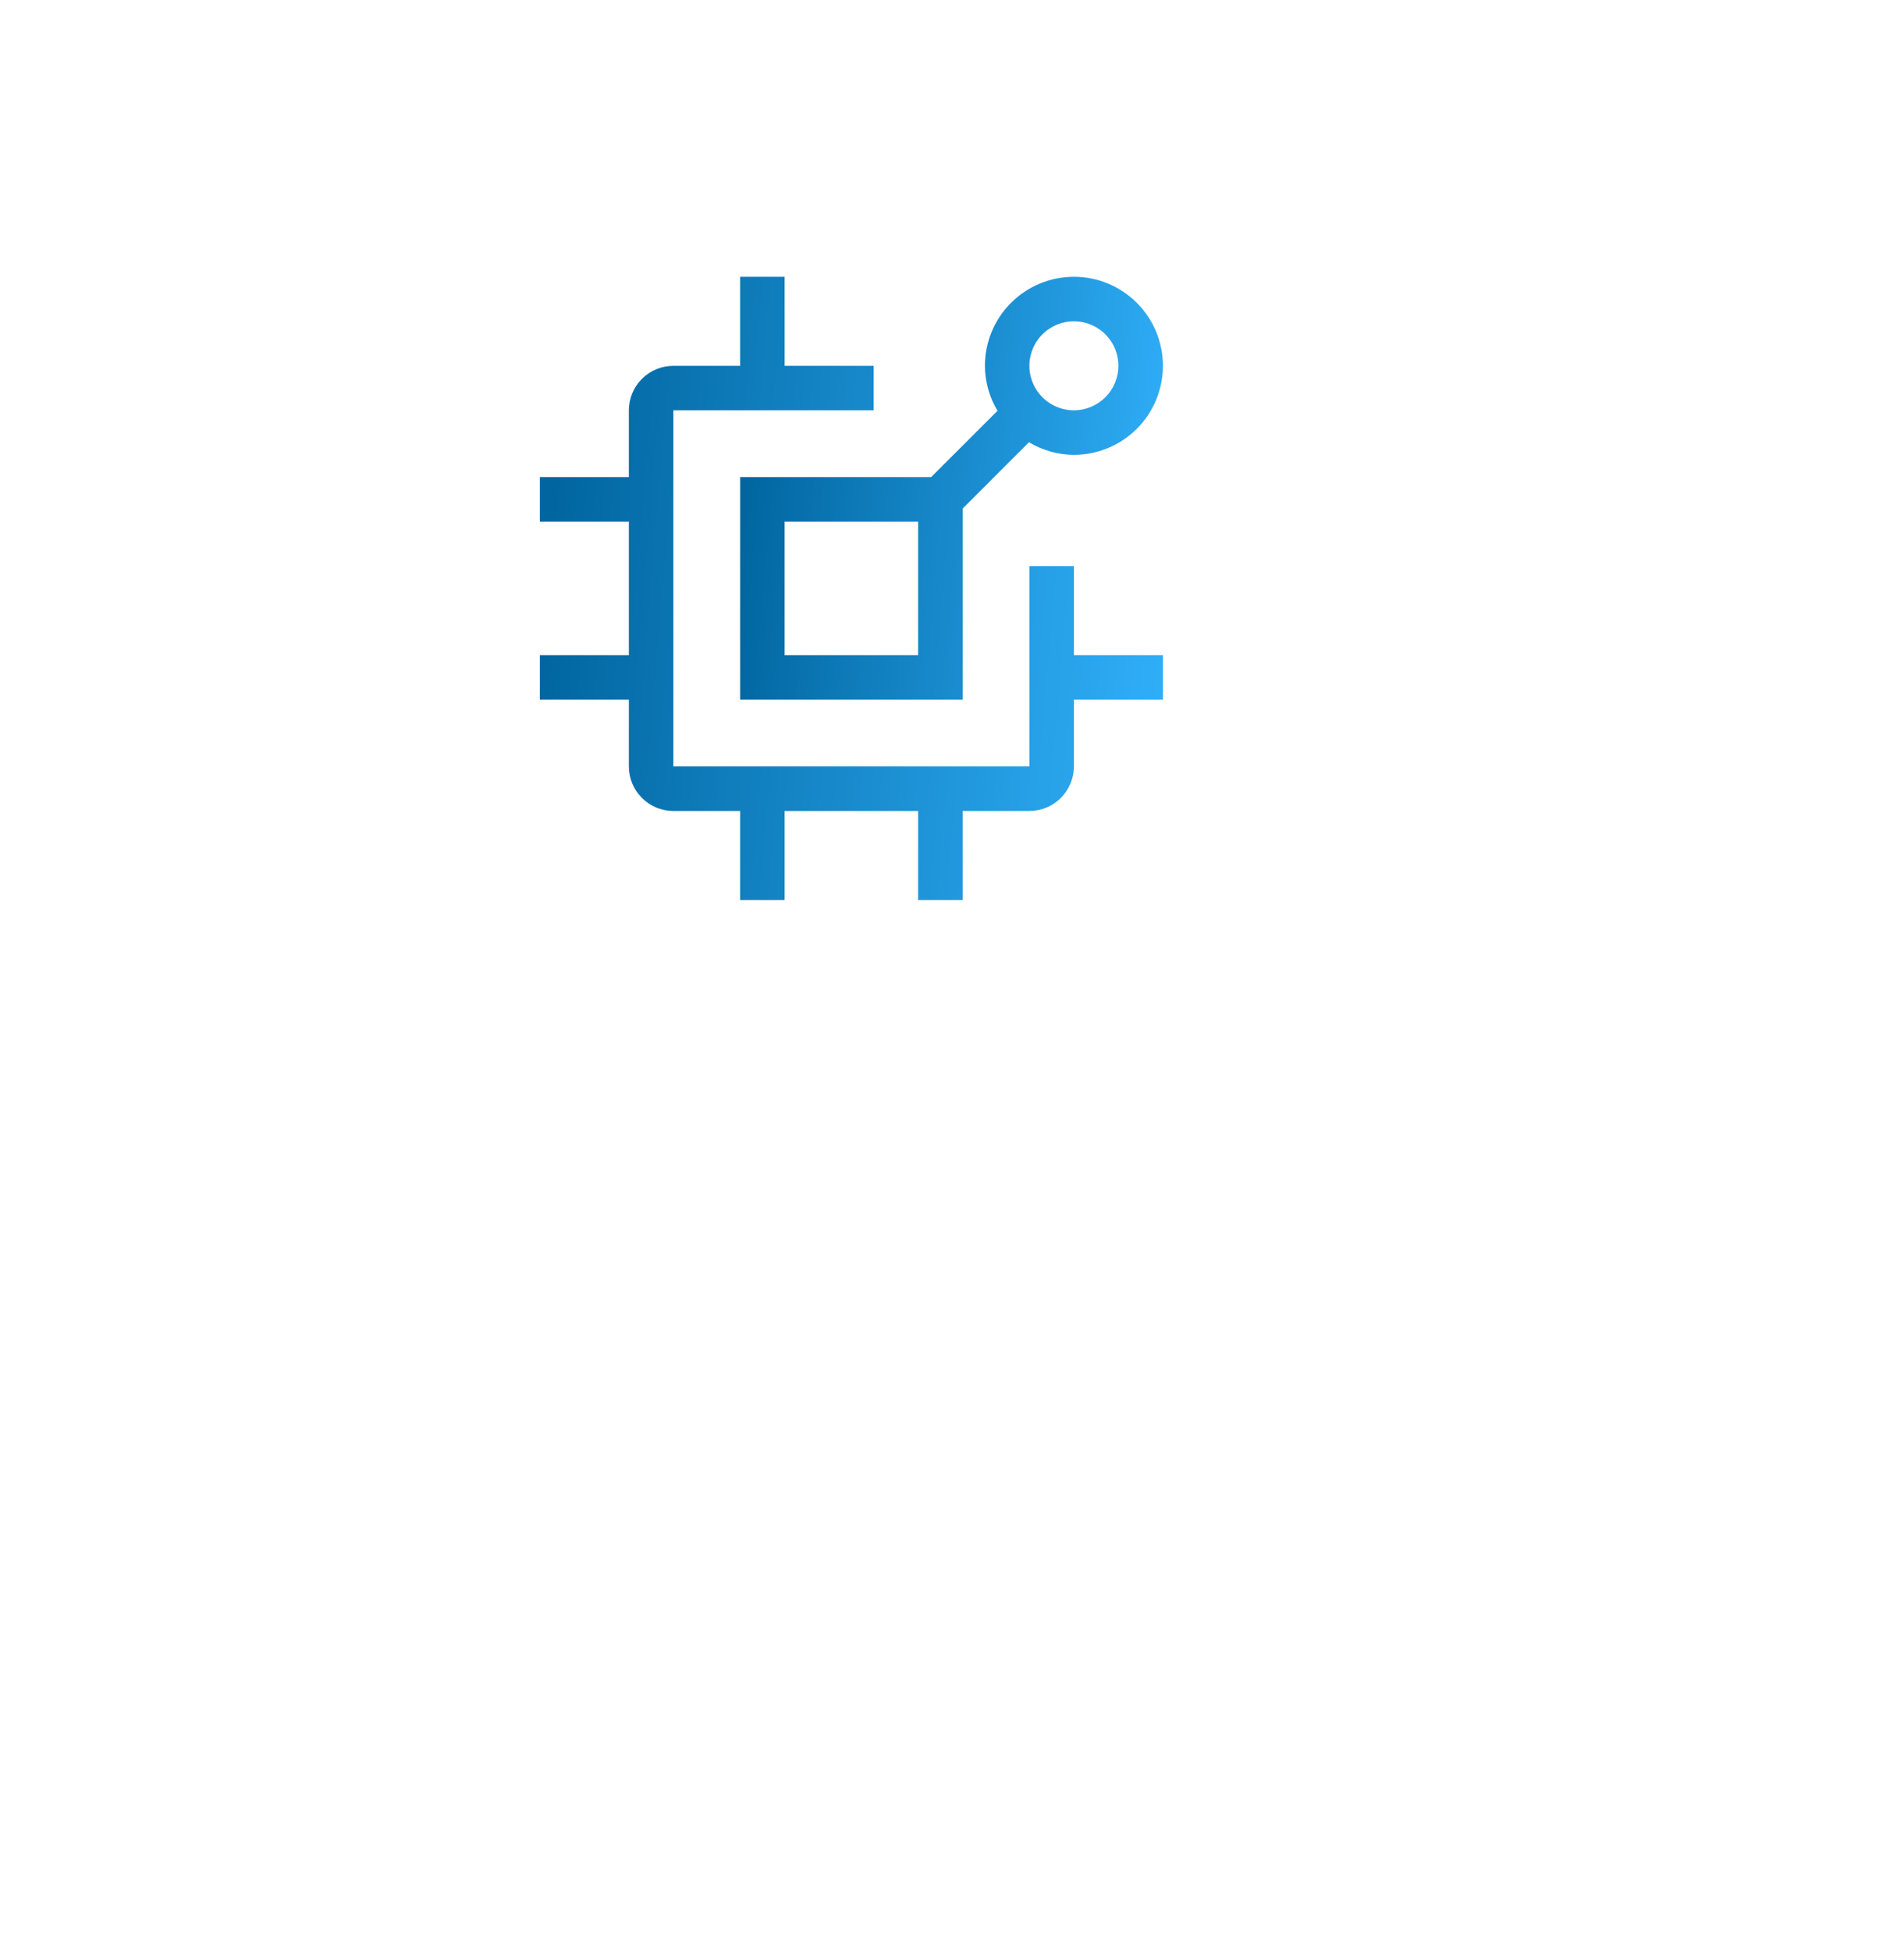 <svg width="123" height="126" viewBox="0 0 123 126" fill="none" xmlns="http://www.w3.org/2000/svg">
<g filter="url(#filter0_d_16_182)">
<rect x="17" width="75" height="75" rx="12" fill="white"/>
</g>
<g clip-path="url(#clip0_16_182)">
<path d="M75.125 42.312H69.375V36.562H66.5V49.5H43.5V26.5L56.438 26.499V23.625H50.688V17.875H47.812V23.625H43.5C42.738 23.626 42.007 23.929 41.468 24.468C40.929 25.007 40.626 25.738 40.625 26.5V30.812H34.875V33.688H40.625V42.312H34.875V45.188H40.625V49.5C40.626 50.262 40.929 50.993 41.468 51.532C42.007 52.071 42.738 52.374 43.5 52.375H47.812V58.125H50.688V52.375H59.312V58.125H62.188V52.375H66.5C67.262 52.374 67.993 52.071 68.532 51.532C69.071 50.993 69.374 50.262 69.375 49.5V45.188H75.125V42.312Z" fill="url(#paint0_linear_16_182)"/>
<path d="M69.375 17.875C67.85 17.877 66.389 18.483 65.311 19.561C64.233 20.639 63.627 22.101 63.625 23.625C63.63 24.648 63.912 25.651 64.44 26.528L60.155 30.812H47.812V45.188H62.188V32.845L66.472 28.56C67.349 29.088 68.352 29.37 69.375 29.375C70.9 29.375 72.362 28.769 73.441 27.691C74.519 26.613 75.125 25.15 75.125 23.625C75.125 22.1 74.519 20.637 73.441 19.559C72.362 18.481 70.9 17.875 69.375 17.875ZM59.312 42.312H50.688V33.688H59.312V42.312ZM69.375 26.5C68.806 26.5 68.251 26.331 67.778 26.015C67.305 25.7 66.936 25.251 66.719 24.725C66.501 24.2 66.444 23.622 66.555 23.064C66.666 22.506 66.94 21.994 67.342 21.592C67.744 21.19 68.256 20.916 68.814 20.805C69.372 20.694 69.95 20.751 70.475 20.969C71.001 21.186 71.45 21.555 71.766 22.028C72.081 22.5 72.25 23.056 72.25 23.625C72.249 24.387 71.946 25.118 71.407 25.657C70.868 26.196 70.137 26.499 69.375 26.5Z" fill="url(#paint1_linear_16_182)"/>
</g>
<defs>
<filter id="filter0_d_16_182" x="0" y="0" width="123" height="126" filterUnits="userSpaceOnUse" color-interpolation-filters="sRGB">
<feFlood flood-opacity="0" result="BackgroundImageFix"/>
<feColorMatrix in="SourceAlpha" type="matrix" values="0 0 0 0 0 0 0 0 0 0 0 0 0 0 0 0 0 0 127 0" result="hardAlpha"/>
<feOffset dx="7" dy="27"/>
<feGaussianBlur stdDeviation="12"/>
<feComposite in2="hardAlpha" operator="out"/>
<feColorMatrix type="matrix" values="0 0 0 0 0 0 0 0 0 0 0 0 0 0 0 0 0 0 0.08 0"/>
<feBlend mode="normal" in2="BackgroundImageFix" result="effect1_dropShadow_16_182"/>
<feBlend mode="normal" in="SourceGraphic" in2="effect1_dropShadow_16_182" result="shape"/>
</filter>
<linearGradient id="paint0_linear_16_182" x1="36.423" y1="25.841" x2="79.741" y2="29.571" gradientUnits="userSpaceOnUse">
<stop stop-color="#0166A0"/>
<stop offset="1" stop-color="#33B4FF"/>
</linearGradient>
<linearGradient id="paint1_linear_16_182" x1="48.863" y1="23.281" x2="78.257" y2="25.812" gradientUnits="userSpaceOnUse">
<stop stop-color="#0166A0"/>
<stop offset="1" stop-color="#33B4FF"/>
</linearGradient>
<clipPath id="clip0_16_182">
<rect width="46" height="46" fill="white" transform="translate(32 15)"/>
</clipPath>
</defs>
</svg>
